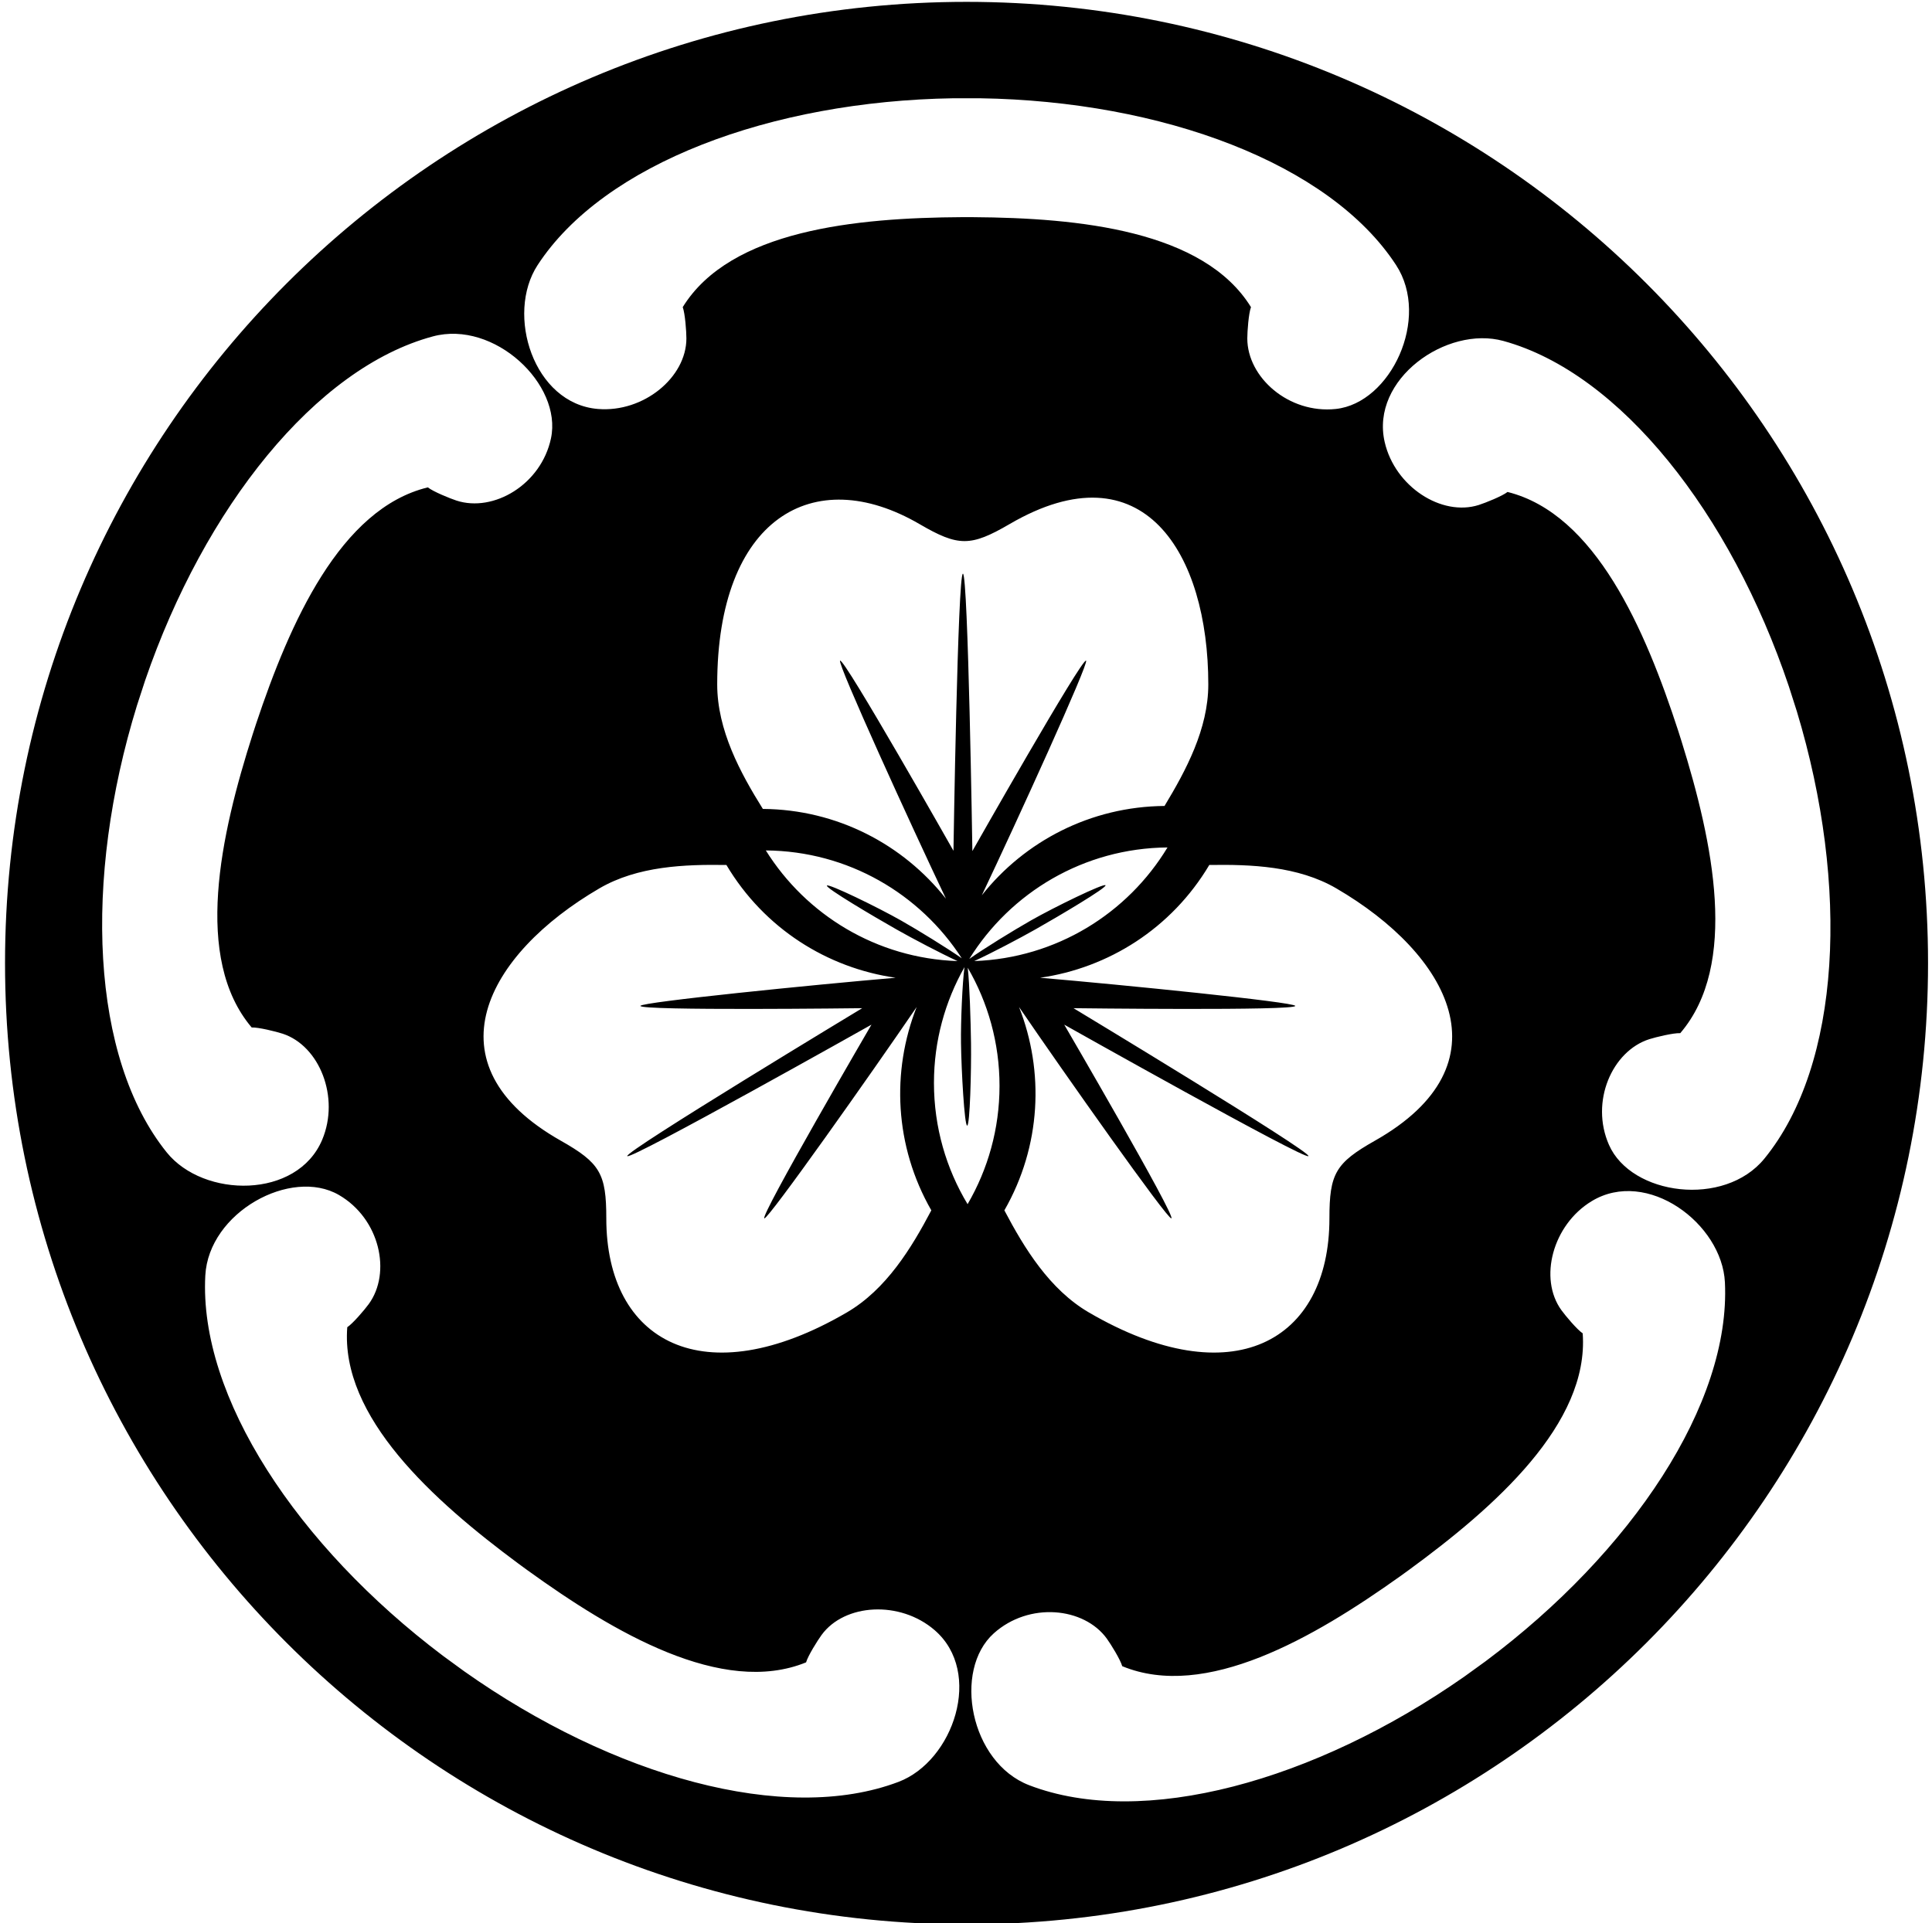 <?xml version="1.0" encoding="UTF-8"?>
<svg xmlns="http://www.w3.org/2000/svg" xmlns:xlink="http://www.w3.org/1999/xlink" width="471pt" height="469pt" viewBox="0 0 471 469" version="1.1">
<g id="surface1">
<path style=" stroke:none;fill-rule:nonzero;fill:rgb(0%,0%,0%);fill-opacity:1;" d="M 235.633 0.453 C 106.176 0.453 1.227 105.402 1.227 234.859 C 1.227 364.316 106.176 469.266 235.633 469.266 C 365.09 469.266 470.035 364.316 470.035 234.859 C 470.035 105.402 365.09 0.453 235.633 0.453 Z M 131.059 64.648 C 147.219 39.859 187.969 24.664 232.434 23.961 C 233.391 23.945 237.945 23.945 238.863 23.961 C 283.379 24.641 324.184 39.836 340.355 64.648 C 348.805 77.609 339.035 98.301 325.656 99.727 C 314.18 100.949 304.078 92.023 304.078 82.523 C 304.078 80.828 304.398 76.438 304.973 74.891 C 293.43 56.203 263.098 53.129 237.258 52.957 C 236.738 52.953 234.98 52.953 234.617 52.953 C 208.676 53.094 178.051 56.094 166.441 74.891 C 167.016 76.438 167.336 80.828 167.336 82.523 C 167.336 92.023 156.898 100.645 145.758 99.727 C 130.059 98.434 123.219 76.676 131.059 64.648 Z M 251.363 224.434 C 247.129 226.84 239.715 231.402 236.301 233.84 C 246.348 217.648 264.207 206.824 284.621 206.652 C 274.902 222.746 257.504 233.648 237.508 234.359 C 241.52 232.527 248.562 228.828 252.539 226.57 C 258.254 223.332 269.867 216.449 269.512 215.875 C 269.16 215.301 257.035 221.203 251.363 224.434 Z M 218.559 226.645 C 222.48 228.875 229.395 232.508 233.434 234.363 C 213.711 233.688 196.512 223.094 186.699 207.379 C 206.75 207.535 224.32 217.98 234.469 233.684 C 230.93 231.199 223.84 226.84 219.734 224.508 C 214.062 221.277 201.938 215.379 201.59 215.953 C 201.23 216.527 212.848 223.41 218.559 226.645 Z M 210.195 245.848 C 210.195 245.848 152.281 280.812 152.922 281.914 C 153.562 283.012 212.453 249.863 212.453 249.863 C 212.453 249.863 185.113 296.773 186.344 297.098 C 187.297 297.348 212.426 261.746 223.469 245.566 C 217.305 261.234 218.043 279.434 227.047 295.148 C 222.207 304.336 216.059 314.438 206.426 320.055 C 171.551 340.395 147.805 327.188 147.809 297.109 C 147.809 286.199 146.312 283.594 136.727 278.168 C 103.816 259.555 118.59 232.688 146.113 216.637 C 155.48 211.172 166.984 210.77 177.09 210.926 C 186.316 226.441 201.73 236.051 218.348 238.426 C 198.422 240.129 156.375 244.348 156.129 245.285 C 155.805 246.52 210.195 245.848 210.195 245.848 Z M 232.445 207.465 C 232.445 207.465 205.699 160.215 204.801 161.113 C 204.102 161.812 222.195 201.453 230.609 219.145 C 220.18 205.93 204.086 197.395 185.977 197.258 C 180.477 188.449 174.848 178.047 174.848 166.898 C 174.848 126.523 198.219 112.664 224.199 127.816 C 233.629 133.316 236.633 133.336 246.145 127.785 C 278.805 108.738 294.57 135.035 294.57 166.898 C 294.57 177.742 289.121 187.883 283.898 196.535 C 265.848 196.684 249.781 205.16 239.359 218.316 C 247.93 200.246 265.465 161.801 264.773 161.113 C 263.875 160.215 237.055 207.535 237.055 207.535 C 237.055 207.535 236.023 139.895 234.75 139.895 C 233.48 139.895 232.445 207.465 232.445 207.465 Z M 248.434 245.566 C 259.477 261.746 284.605 297.348 285.562 297.098 C 286.789 296.773 259.449 249.863 259.449 249.863 C 259.449 249.863 318.34 283.012 318.98 281.914 C 319.621 280.812 261.707 245.848 261.707 245.848 C 261.707 245.848 316.098 246.52 315.773 245.285 C 315.527 244.348 273.48 240.129 253.559 238.426 C 270.172 236.051 285.586 226.441 294.812 210.926 C 304.918 210.77 316.422 211.172 325.789 216.637 C 353.312 232.688 368.086 259.555 335.18 278.168 C 325.59 283.594 324.098 286.199 324.098 297.109 C 324.098 327.188 300.352 340.395 265.477 320.055 C 255.844 314.438 249.695 304.336 244.855 295.148 C 253.859 279.434 254.598 261.234 248.434 245.566 Z M 40.648 281.016 C 22.09 257.969 20.277 214.516 33.395 172.02 C 33.676 171.109 35.086 166.777 35.387 165.91 C 49.832 123.801 76.93 89.719 105.535 82.031 C 120.473 78.02 137.117 93.719 134.324 106.883 C 131.934 118.172 120.312 125.012 111.281 122.066 C 109.668 121.539 105.594 119.875 104.301 118.848 C 82.957 124.027 70.629 151.914 62.457 176.426 C 62.293 176.918 61.746 178.59 61.637 178.938 C 53.723 203.641 47.082 233.688 61.355 250.551 C 63.004 250.484 67.277 251.543 68.891 252.066 C 77.922 255.016 82.883 267.609 78.555 277.914 C 72.457 292.441 49.652 292.195 40.648 281.016 Z M 219.039 434.516 C 191.367 444.996 149.504 433.227 113.184 407.562 C 112.402 407.012 108.723 404.324 107.992 403.773 C 72.453 376.961 48.473 340.617 50.051 311.039 C 50.875 295.594 70.969 284.648 82.613 291.391 C 92.602 297.172 95.492 310.34 89.887 318.012 C 88.887 319.383 86.039 322.734 84.66 323.645 C 82.957 345.547 105.633 365.922 126.398 381.305 C 126.812 381.613 128.23 382.652 128.527 382.863 C 149.551 398.055 176.051 413.703 196.512 405.371 C 196.965 403.781 199.293 400.051 200.297 398.68 C 205.898 391.012 219.414 390.211 227.863 397.523 C 239.777 407.828 232.465 429.43 219.039 434.516 Z M 227.688 264.062 C 227.688 253.793 230.41 244.172 235.133 235.832 C 234.621 239.484 234.203 249.176 234.281 254.406 C 234.371 260.977 235.117 274.496 235.785 274.488 C 236.461 274.473 236.812 260.961 236.723 254.402 C 236.652 249.23 236.371 239.742 235.922 235.984 C 240.844 244.453 243.672 254.285 243.672 264.785 C 243.672 275.309 240.828 285.16 235.887 293.641 C 230.684 285.004 227.688 274.883 227.688 264.062 Z M 362.203 405.074 C 361.438 405.645 357.746 408.316 356.996 408.84 C 320.523 434.367 278.555 445.961 250.91 435.332 C 236.473 429.781 232.266 407.289 242.273 398.293 C 250.855 390.578 264.27 391.895 269.836 399.59 C 270.828 400.965 273.145 404.711 273.586 406.301 C 293.887 414.684 320.27 399.402 341.309 384.402 C 341.73 384.098 343.152 383.07 343.449 382.855 C 364.387 367.547 387.445 347.176 385.844 325.141 C 384.469 324.223 381.641 320.852 380.645 319.477 C 375.078 311.777 378.488 298.676 388.051 292.895 C 401.531 284.742 419.82 298.367 420.516 312.707 C 421.945 342.266 397.824 378.449 362.203 405.074 Z M 392.254 279.188 C 387.602 268.629 393.031 256.293 402.082 253.406 C 403.699 252.891 407.977 251.859 409.629 251.938 C 423.922 235.262 417.633 205.43 409.938 180.762 C 409.785 180.266 409.254 178.59 409.141 178.242 C 401.121 153.574 388.957 125.312 367.52 119.965 C 366.219 120.984 362.137 122.621 360.52 123.137 C 351.469 126.023 340.086 118.699 337.574 107.812 C 334.031 92.461 352.684 79.332 366.52 83.145 C 395.051 91.004 421.91 125.203 436.098 167.355 C 436.402 168.258 437.785 172.598 438.055 173.477 C 450.934 216.09 448.859 259.582 430.141 282.531 C 420.359 294.52 397.68 291.504 392.254 279.188 "/>
</g>
</svg>
